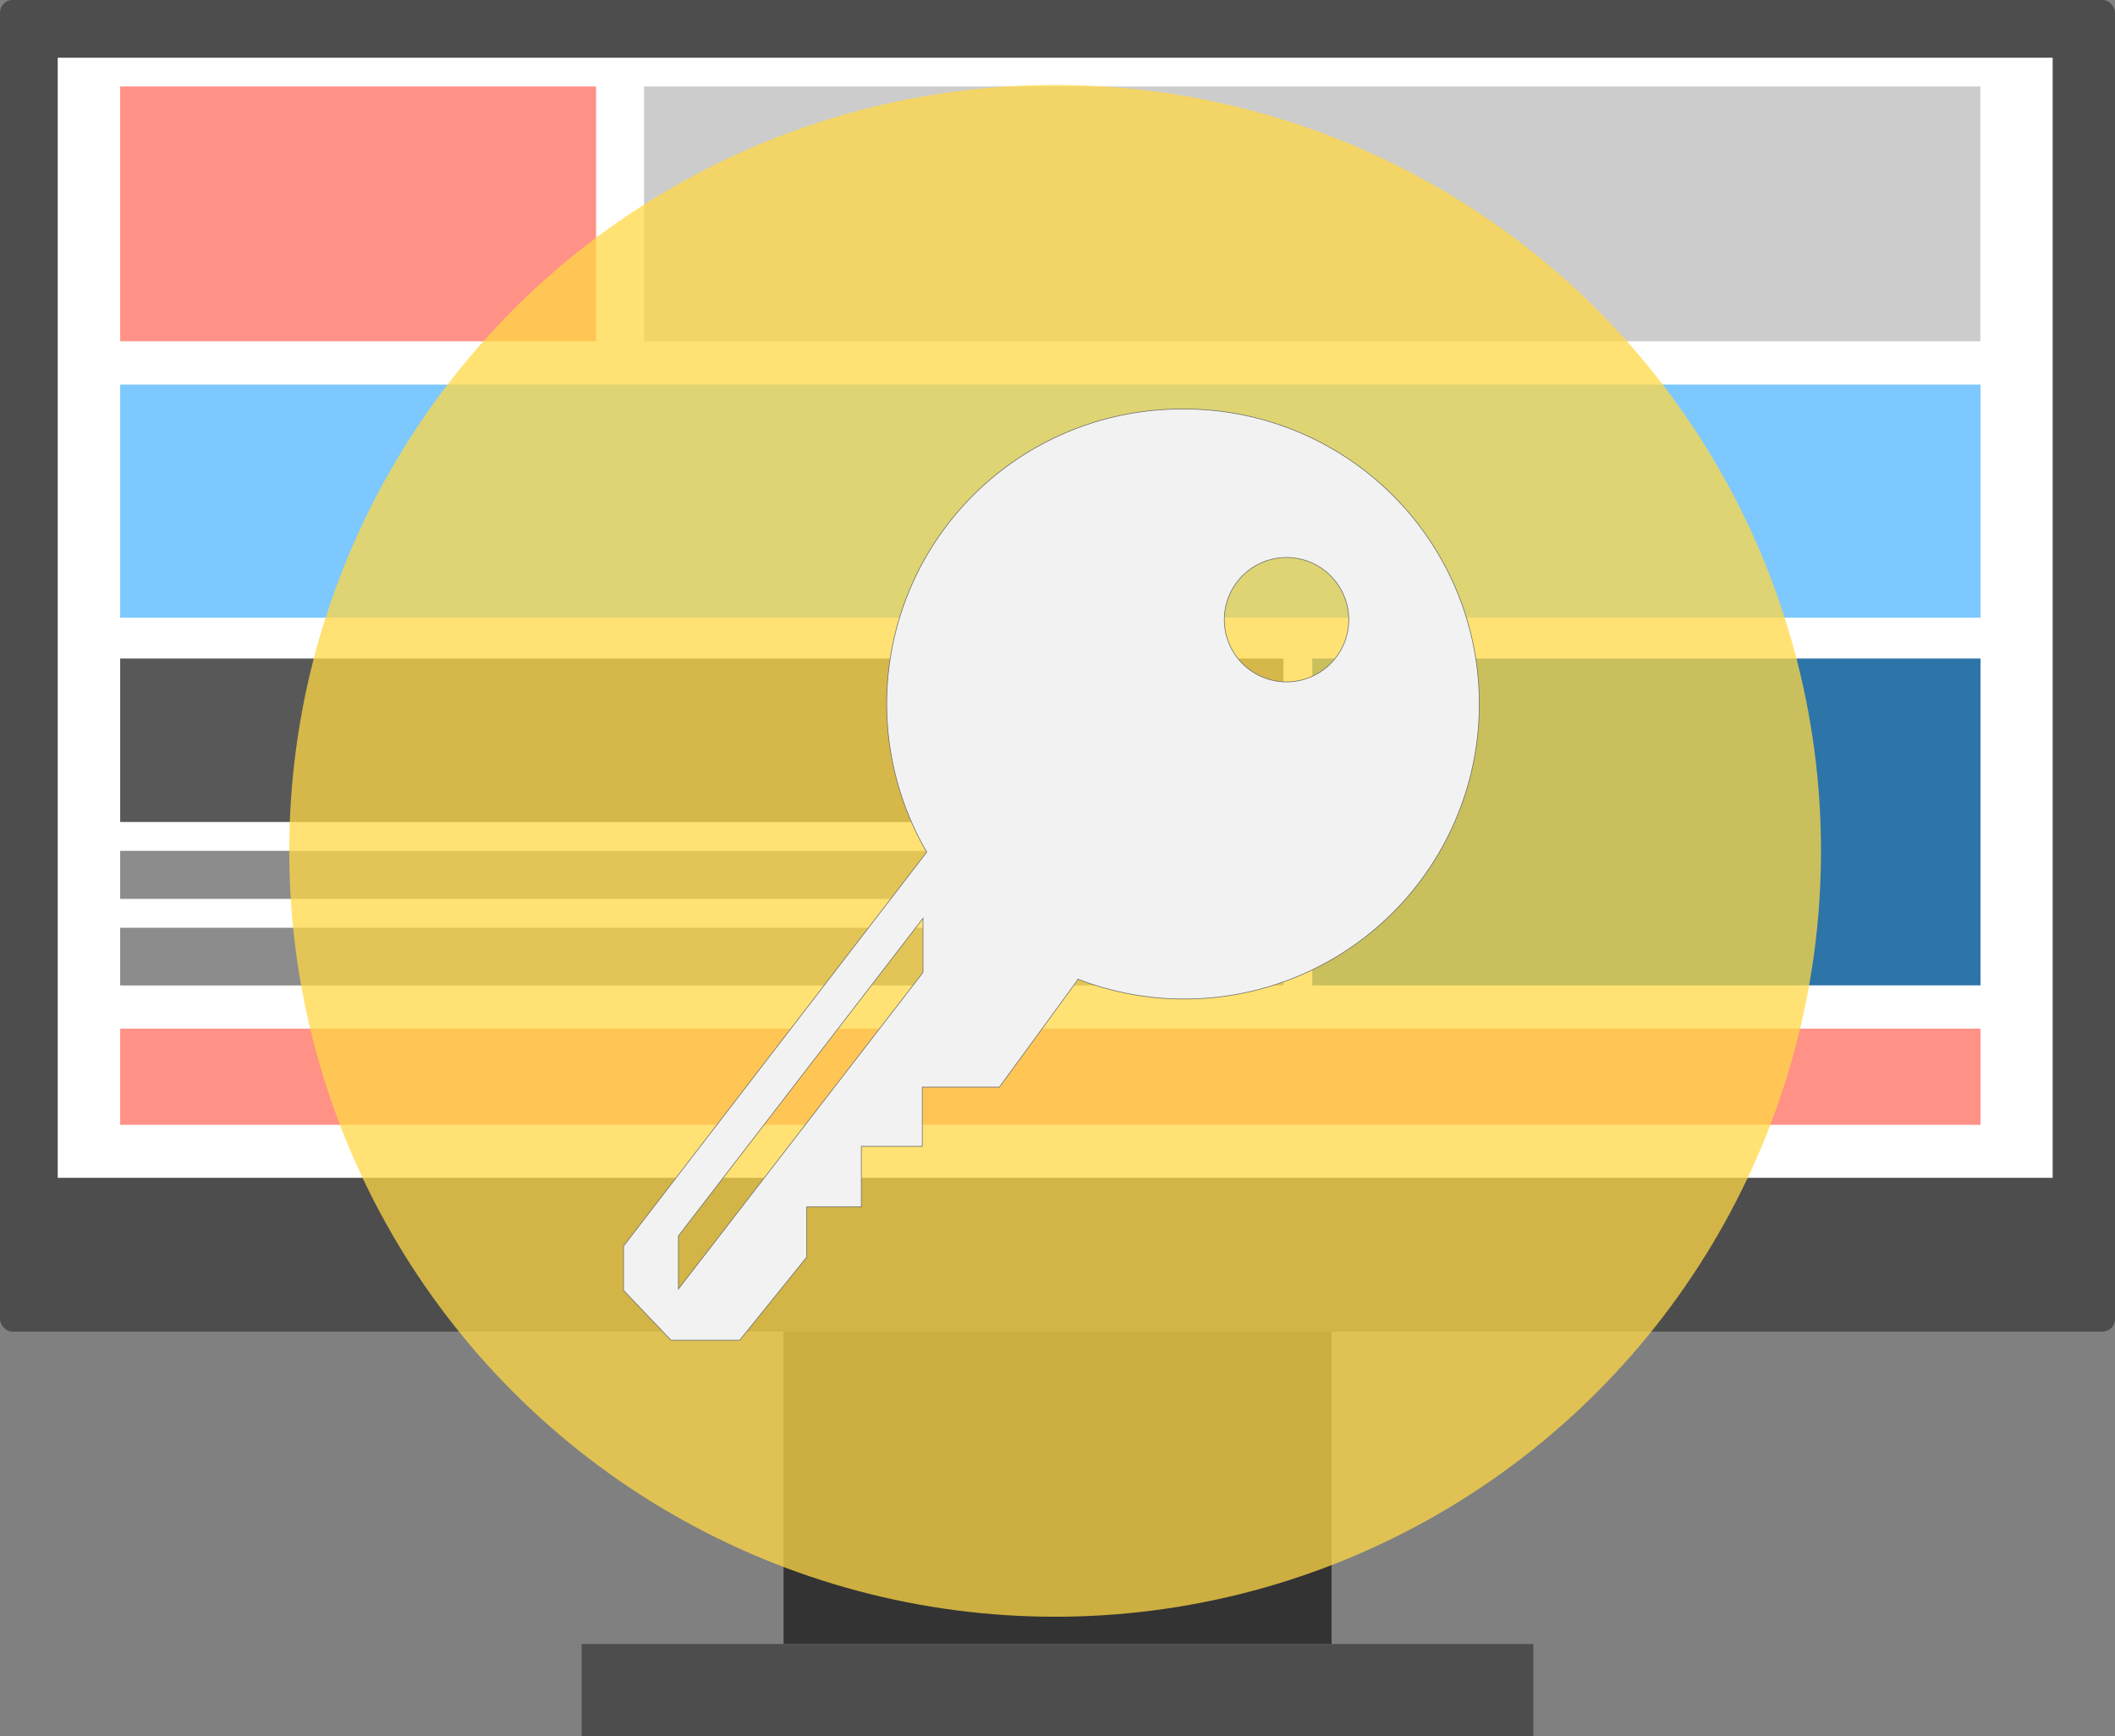 <svg xmlns="http://www.w3.org/2000/svg" viewBox="0 0 170 139.55"><rect x="0" y="0" width="170" height="139.55" fill="#808080" stroke="none"/><defs><style>.a{fill:#333;}.b{fill:#4d4d4d;}.c{fill:#fff;}.d{fill:#7dc8ff;}.e{fill:#ccc;}.f{fill:#ff9187;}.g{fill:#2d74a8;}.h{fill:#212121;}.h,.i,.j{opacity:0.75;}.i{fill:#666;}.j{fill:#ffd845;}.k{fill:#f2f2f2;stroke:#666;stroke-miterlimit:10;stroke-width:0.05px;}</style></defs><title>Сайт под ключ</title><rect class="a" x="62.98" y="107.03" width="44.05" height="25.11"/><rect class="b" width="170" height="107.03" rx="1" ry="1"/><rect class="c" x="4.64" y="4.64" width="160.35" height="90.03"/><rect class="d" x="9.66" y="30.91" width="149.53" height="18.74"/><rect class="e" x="51.77" y="6.95" width="107.41" height="20.48"/><rect class="f" x="9.66" y="6.95" width="38.25" height="20.48"/><rect class="g" x="105.48" y="52.93" width="53.71" height="26.27"/><rect class="f" x="9.66" y="82.68" width="149.53" height="7.73"/><rect class="h" x="9.66" y="52.93" width="93.5" height="13.14"/><rect class="i" x="9.66" y="74.57" width="93.5" height="4.64"/><rect class="i" x="9.66" y="68.39" width="93.5" height="3.86"/><rect class="b" x="46.75" y="132.14" width="76.5" height="7.41"/><circle class="j" cx="84.81" cy="68.39" r="61.56"/><path class="k" d="M95,32.88A23.69,23.69,0,0,0,74.49,68.49L50.12,100.16v3.56l3.81,4h5.53l5.38-6.67V97l4.39,0,0-4.86,4.9,0,0-4.76,6.2,0,6.33-8.67A23.71,23.71,0,1,0,95,32.88ZM54.53,103.61l0-4.27L74.19,73.81v4.35Zm48.88-48.8a5,5,0,1,1,5-5A5,5,0,0,1,103.42,54.81Z"/></svg>